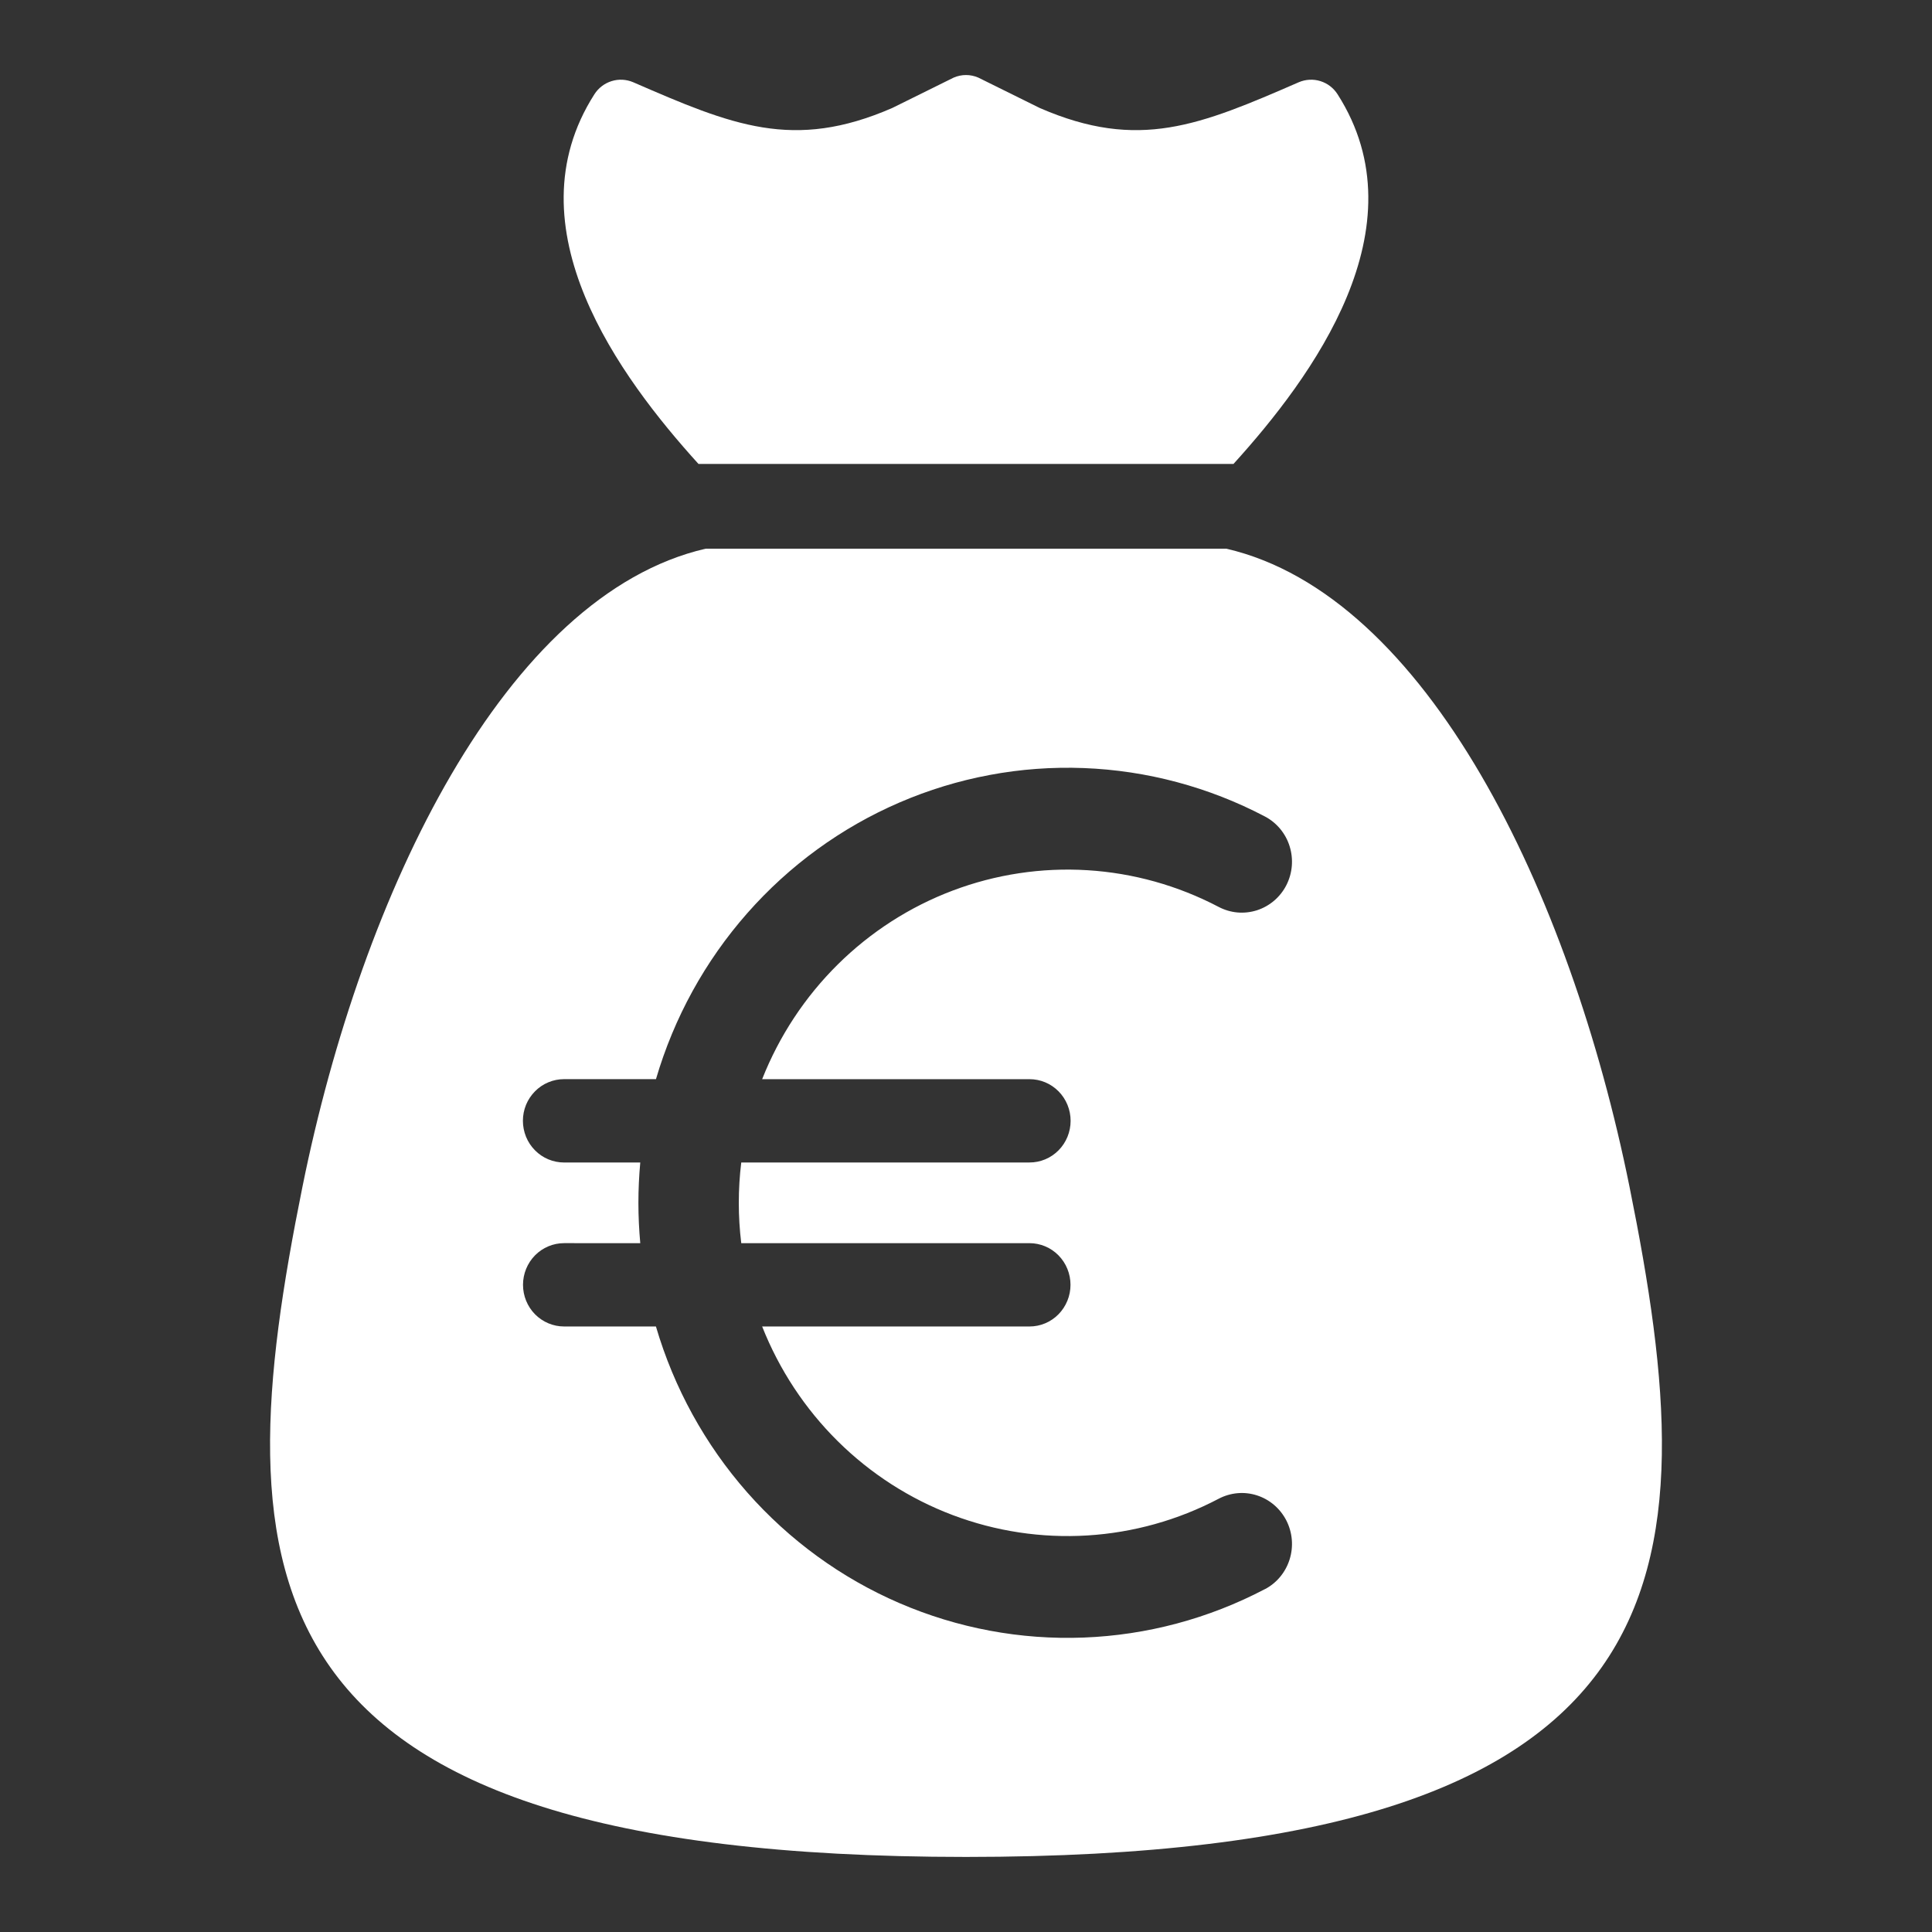 <?xml version="1.0" encoding="UTF-8" standalone="no"?>
<svg
   xmlns:dc="http://purl.org/dc/elements/1.1/"
   xmlns:cc="http://creativecommons.org/ns#"
   xmlns:rdf="http://www.w3.org/1999/02/22-rdf-syntax-ns#"
   xmlns:svg="http://www.w3.org/2000/svg"
   xmlns="http://www.w3.org/2000/svg"
   xmlns:sodipodi="http://sodipodi.sourceforge.net/DTD/sodipodi-0.dtd"
   xmlns:inkscape="http://www.inkscape.org/namespaces/inkscape"
   width="55"
   height="55"
   viewBox="0 0 55 55"
   version="1.1"
   id="svg6"
   sodipodi:docname="tab_wallet.svg"
   style="fill:none"
   inkscape:version="0.92.4 (5da689c313, 2019-01-14)">
  <rect x="0" y="0" width="55" height="55" fill="#333333" stroke="none"/>
  <defs
     id="defs10" />
  <sodipodi:namedview
     pagecolor="#ffffff"
     bordercolor="#666666"
     borderopacity="1"
     objecttolerance="10"
     gridtolerance="10"
     guidetolerance="10"
     inkscape:pageopacity="0"
     inkscape:pageshadow="2"
     inkscape:window-width="1920"
     inkscape:window-height="1017"
     id="namedview8"
     showgrid="false"
     inkscape:zoom="4.5384615"
     inkscape:cx="-7.7627119"
     inkscape:cy="26"
     inkscape:window-x="-8"
     inkscape:window-y="-8"
     inkscape:window-maximized="1"
     inkscape:current-layer="svg6" />
  <g
     id="g16"
     transform="translate(7.688,1.358)"
     style="fill:#ffffff">
    <path
       id="path2"
       d="M 27.426,11.85 C 29.66,9.388 32.817,5.123 30.39,1.326 30.275,1.146 30.102,1.013 29.9,0.951 29.698,0.888 29.48,0.9 29.286,0.983 26.47,2.208 24.729,2.942 21.913,1.717 L 20.162,0.851 C 20.051,0.803 19.932,0.778 19.812,0.778 c -0.12,0 -0.239,0.025 -0.35,0.073 l -1.751,0.866 C 14.895,2.942 13.154,2.208 10.338,0.983 10.143,0.9 9.926,0.888 9.724,0.951 9.522,1.013 9.348,1.146 9.233,1.326 6.807,5.123 9.964,9.388 12.197,11.85 Z"
       inkscape:connector-curvature="0"
       style="fill:#ffffff" />
    <path
       id="path4"
       d="M 38.7,32.423 C 37.005,24.034 32.923,15.581 27.223,14.262 H 12.4 C 6.7,15.581 2.619,24.034 0.923,32.423 -1.31,43.477 -1.022,51.505 19.812,51.505 c 20.834,0 21.122,-8.029 18.888,-19.082 z M 28.319,43.882 c -1.598,0.839 -3.359,1.309 -5.157,1.378 -1.798,0.069 -3.588,-0.266 -5.244,-0.98 -1.656,-0.714 -3.135,-1.791 -4.334,-3.152 -1.198,-1.361 -2.086,-2.975 -2.599,-4.724 H 8.37 c -0.31,0 -0.607,-0.125 -0.827,-0.347 -0.219,-0.223 -0.342,-0.524 -0.342,-0.839 0,-0.315 0.123,-0.616 0.342,-0.839 0.219,-0.222 0.517,-0.347 0.827,-0.347 H 10.539 C 10.505,33.652 10.486,33.27 10.486,32.884 c 0,-0.386 0.019,-0.769 0.053,-1.148 H 8.37 C 8.216,31.736 8.064,31.705 7.922,31.646 7.779,31.586 7.65,31.499 7.542,31.389 7.433,31.279 7.346,31.148 7.287,31.004 7.229,30.86 7.198,30.705 7.198,30.549 c 0,-0.156 0.03,-0.31 0.089,-0.455 C 7.346,29.951 7.433,29.82 7.542,29.71 7.65,29.6 7.779,29.512 7.922,29.453 8.064,29.393 8.216,29.363 8.37,29.363 h 2.616 c 0.513,-1.75 1.4,-3.363 2.599,-4.724 1.198,-1.361 2.678,-2.438 4.334,-3.152 1.656,-0.714 3.446,-1.049 5.244,-0.98 1.798,0.069 3.559,0.539 5.157,1.378 0.167,0.087 0.315,0.208 0.436,0.353 0.121,0.146 0.213,0.314 0.269,0.496 0.057,0.182 0.078,0.373 0.062,0.563 -0.016,0.19 -0.069,0.375 -0.155,0.544 -0.086,0.169 -0.205,0.319 -0.349,0.442 -0.144,0.123 -0.31,0.215 -0.489,0.273 -0.179,0.057 -0.368,0.078 -0.555,0.062 -0.187,-0.017 -0.369,-0.071 -0.536,-0.159 -1.16,-0.608 -2.432,-0.964 -3.735,-1.044 -1.303,-0.08 -2.608,0.117 -3.832,0.579 -1.224,0.462 -2.338,1.178 -3.273,2.103 -0.935,0.925 -1.668,2.037 -2.154,3.267 h 7.61 c 0.154,-3e-4 0.306,0.03 0.448,0.089 0.142,0.059 0.271,0.147 0.38,0.257 0.109,0.11 0.195,0.241 0.254,0.385 0.059,0.144 0.089,0.298 0.089,0.454 0,0.156 -0.03,0.31 -0.089,0.455 -0.059,0.144 -0.145,0.275 -0.254,0.385 -0.109,0.11 -0.238,0.198 -0.38,0.257 -0.142,0.059 -0.294,0.09 -0.448,0.089 h -8.205 c -0.093,0.763 -0.093,1.534 0,2.297 h 8.205 c 0.153,0 0.305,0.031 0.447,0.09 0.142,0.06 0.271,0.147 0.379,0.257 0.108,0.11 0.195,0.241 0.253,0.385 0.059,0.144 0.089,0.298 0.089,0.454 0,0.156 -0.03,0.31 -0.089,0.454 -0.059,0.144 -0.145,0.275 -0.253,0.385 -0.109,0.11 -0.237,0.198 -0.379,0.257 -0.142,0.06 -0.294,0.09 -0.447,0.09 h -7.61 c 0.486,1.229 1.219,2.342 2.154,3.267 0.935,0.925 2.049,1.641 3.273,2.103 1.224,0.462 2.529,0.659 3.832,0.579 1.303,-0.08 2.575,-0.435 3.735,-1.044 0.167,-0.088 0.349,-0.142 0.536,-0.159 0.187,-0.017 0.376,0.004 0.555,0.062 0.179,0.057 0.345,0.15 0.489,0.273 0.144,0.123 0.262,0.273 0.349,0.442 0.086,0.169 0.139,0.354 0.155,0.544 0.016,0.19 -0.005,0.381 -0.062,0.563 -0.057,0.182 -0.148,0.35 -0.269,0.496 -0.121,0.146 -0.269,0.266 -0.436,0.353 z"
       inkscape:connector-curvature="0"
       style="fill:#ffffff" />
  </g>
</svg>
